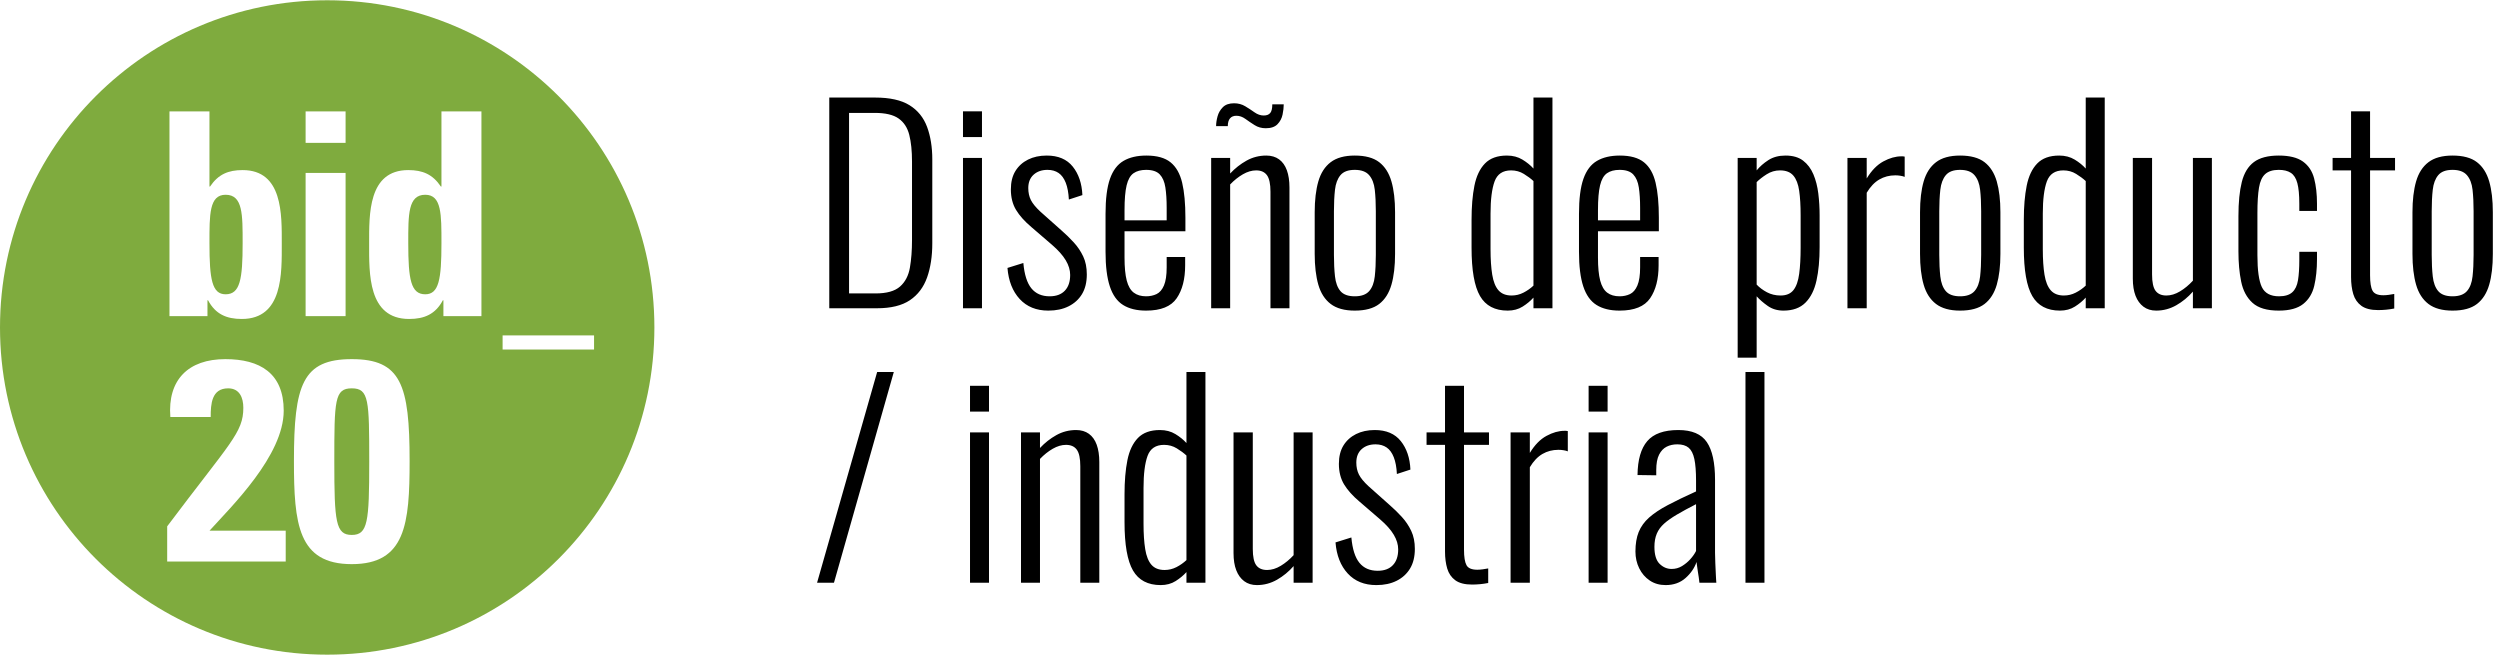 <?xml version="1.0" encoding="UTF-8"?>
<svg width="148px" height="39px" viewBox="0 0 148 39" version="1.1" xmlns="http://www.w3.org/2000/svg" xmlns:xlink="http://www.w3.org/1999/xlink">
    <title>producto</title>
    <g id="Page-1" stroke="none" stroke-width="1" fill="none" fill-rule="evenodd">
        <g id="producto" transform="translate(-0, 0)">
            <path d="M51.912,18.249 C52.743,18.249 53.395,18.09 53.867,17.772 C54.34,17.453 54.678,17.004 54.884,16.424 C55.089,15.844 55.192,15.169 55.192,14.399 L55.192,14.399 L55.192,9.44 C55.192,8.711 55.089,8.07 54.884,7.515 C54.678,6.961 54.332,6.532 53.844,6.229 C53.357,5.926 52.676,5.775 51.804,5.775 L51.804,5.775 L49.093,5.775 L49.093,18.249 L51.912,18.249 Z M51.835,17.371 L50.264,17.371 L50.264,6.684 L51.788,6.684 C52.415,6.684 52.884,6.794 53.197,7.015 C53.511,7.235 53.721,7.559 53.829,7.985 C53.937,8.411 53.991,8.937 53.991,9.563 L53.991,9.563 L53.991,14.214 C53.991,14.82 53.95,15.361 53.867,15.839 C53.785,16.316 53.59,16.691 53.282,16.963 C52.974,17.235 52.492,17.371 51.835,17.371 L51.835,17.371 Z M58.133,8.116 L58.133,6.591 L57.009,6.591 L57.009,8.116 L58.133,8.116 Z M58.133,18.249 L58.133,9.348 L57.009,9.348 L57.009,18.249 L58.133,18.249 Z M62.06,18.388 C62.522,18.388 62.923,18.303 63.261,18.133 C63.6,17.964 63.865,17.723 64.055,17.41 C64.244,17.097 64.339,16.709 64.339,16.247 C64.339,15.836 64.268,15.48 64.124,15.177 C63.98,14.874 63.795,14.599 63.569,14.353 C63.344,14.106 63.107,13.875 62.861,13.66 L62.861,13.66 L61.598,12.536 C61.321,12.279 61.131,12.048 61.028,11.843 C60.926,11.637 60.874,11.401 60.874,11.134 C60.874,10.795 60.98,10.531 61.19,10.341 C61.401,10.151 61.675,10.056 62.014,10.056 C62.271,10.056 62.489,10.118 62.669,10.241 C62.848,10.364 62.989,10.557 63.092,10.818 C63.195,11.08 63.256,11.411 63.277,11.812 L63.277,11.812 L64.078,11.55 C64.047,10.862 63.857,10.3 63.508,9.864 C63.159,9.427 62.645,9.209 61.968,9.209 C61.547,9.209 61.177,9.289 60.859,9.448 C60.541,9.607 60.292,9.833 60.112,10.125 C59.932,10.418 59.843,10.78 59.843,11.211 C59.843,11.683 59.945,12.089 60.151,12.428 C60.356,12.767 60.659,13.105 61.059,13.444 L61.059,13.444 L62.276,14.491 C62.645,14.81 62.917,15.115 63.092,15.408 C63.267,15.7 63.354,15.99 63.354,16.278 C63.354,16.678 63.249,16.989 63.038,17.209 C62.828,17.43 62.527,17.541 62.137,17.541 C61.675,17.541 61.316,17.384 61.059,17.071 C60.803,16.758 60.643,16.257 60.582,15.569 L60.582,15.569 L59.642,15.862 C59.704,16.632 59.945,17.245 60.366,17.702 C60.787,18.159 61.352,18.388 62.06,18.388 Z M67.851,18.388 C68.723,18.388 69.326,18.144 69.66,17.656 C69.994,17.168 70.161,16.519 70.161,15.708 L70.161,15.708 L70.161,15.215 L69.067,15.215 L69.067,15.831 C69.067,16.293 69.013,16.65 68.906,16.901 C68.798,17.153 68.651,17.322 68.467,17.41 C68.282,17.497 68.076,17.541 67.851,17.541 C67.553,17.541 67.309,17.469 67.119,17.325 C66.929,17.181 66.791,16.943 66.703,16.609 C66.616,16.275 66.572,15.821 66.572,15.246 L66.572,15.246 L66.572,13.691 L70.176,13.691 L70.176,12.89 C70.176,12.048 70.112,11.357 69.984,10.818 C69.855,10.279 69.627,9.877 69.298,9.61 C68.97,9.343 68.492,9.209 67.866,9.209 C67.322,9.209 66.87,9.314 66.511,9.525 C66.151,9.735 65.885,10.09 65.71,10.587 C65.535,11.085 65.448,11.776 65.448,12.659 L65.448,12.659 L65.448,14.907 C65.448,15.759 65.533,16.442 65.702,16.955 C65.872,17.469 66.133,17.836 66.488,18.056 C66.842,18.277 67.296,18.388 67.851,18.388 Z M69.067,13.044 L66.572,13.044 L66.572,12.443 C66.572,11.807 66.613,11.316 66.696,10.972 C66.778,10.629 66.914,10.39 67.104,10.256 C67.294,10.123 67.543,10.056 67.851,10.056 C68.22,10.056 68.49,10.146 68.659,10.326 C68.829,10.505 68.939,10.762 68.99,11.096 C69.042,11.429 69.067,11.832 69.067,12.305 L69.067,12.305 L69.067,13.044 Z M74.935,7.592 C75.243,7.592 75.474,7.513 75.628,7.353 C75.782,7.194 75.882,7.004 75.928,6.784 C75.974,6.563 75.997,6.36 75.997,6.175 L75.997,6.175 L75.32,6.175 C75.32,6.422 75.279,6.594 75.196,6.691 C75.114,6.789 74.986,6.838 74.811,6.838 C74.627,6.838 74.447,6.776 74.272,6.653 C74.098,6.53 73.913,6.409 73.718,6.291 C73.523,6.173 73.302,6.114 73.056,6.114 C72.768,6.114 72.548,6.191 72.394,6.345 C72.24,6.499 72.134,6.681 72.078,6.891 C72.021,7.102 71.993,7.294 71.993,7.469 L71.993,7.469 L72.686,7.469 C72.686,7.264 72.73,7.11 72.817,7.007 C72.904,6.904 73.03,6.853 73.194,6.853 C73.379,6.853 73.556,6.915 73.726,7.038 C73.895,7.161 74.077,7.284 74.272,7.407 C74.467,7.531 74.688,7.592 74.935,7.592 Z M72.825,18.249 L72.825,10.919 C73.061,10.672 73.312,10.472 73.579,10.318 C73.846,10.164 74.108,10.087 74.365,10.087 C74.652,10.087 74.865,10.182 75.004,10.372 C75.142,10.562 75.212,10.888 75.212,11.35 L75.212,11.35 L75.212,18.249 L76.336,18.249 L76.336,11.103 C76.336,10.703 76.285,10.362 76.182,10.079 C76.079,9.797 75.925,9.581 75.72,9.432 C75.515,9.284 75.263,9.209 74.965,9.209 C74.544,9.209 74.154,9.309 73.795,9.509 C73.436,9.71 73.112,9.964 72.825,10.272 L72.825,10.272 L72.825,9.348 L71.701,9.348 L71.701,18.249 L72.825,18.249 Z M80.201,18.388 C80.828,18.388 81.31,18.257 81.649,17.995 C81.988,17.733 82.229,17.353 82.373,16.855 C82.517,16.357 82.588,15.749 82.588,15.03 L82.588,15.03 L82.588,12.566 C82.588,11.848 82.517,11.239 82.373,10.741 C82.229,10.244 81.988,9.864 81.649,9.602 C81.31,9.34 80.828,9.209 80.201,9.209 C79.596,9.209 79.121,9.34 78.777,9.602 C78.433,9.864 78.189,10.244 78.045,10.741 C77.902,11.239 77.83,11.848 77.83,12.566 L77.83,12.566 L77.83,15.03 C77.83,15.749 77.902,16.357 78.045,16.855 C78.189,17.353 78.433,17.733 78.777,17.995 C79.121,18.257 79.596,18.388 80.201,18.388 Z M80.201,17.541 C79.811,17.541 79.529,17.438 79.354,17.233 C79.18,17.027 79.072,16.737 79.031,16.362 C78.99,15.988 78.969,15.564 78.969,15.092 L78.969,15.092 L78.969,12.505 C78.969,12.022 78.99,11.599 79.031,11.234 C79.072,10.87 79.18,10.582 79.354,10.372 C79.529,10.161 79.811,10.056 80.201,10.056 C80.592,10.056 80.876,10.161 81.056,10.372 C81.236,10.582 81.346,10.87 81.387,11.234 C81.428,11.599 81.449,12.022 81.449,12.505 L81.449,12.505 L81.449,15.092 C81.449,15.564 81.428,15.988 81.387,16.362 C81.346,16.737 81.236,17.027 81.056,17.233 C80.876,17.438 80.592,17.541 80.201,17.541 Z M89.257,18.388 C89.595,18.388 89.891,18.308 90.142,18.149 C90.394,17.99 90.607,17.813 90.781,17.618 L90.781,17.618 L90.781,18.249 L91.905,18.249 L91.905,5.775 L90.781,5.775 L90.781,9.979 C90.607,9.784 90.388,9.607 90.127,9.448 C89.865,9.289 89.559,9.209 89.21,9.209 C88.646,9.209 88.212,9.366 87.909,9.679 C87.606,9.992 87.398,10.431 87.285,10.996 C87.172,11.56 87.116,12.233 87.116,13.013 L87.116,13.013 L87.116,14.661 C87.116,15.995 87.283,16.95 87.617,17.525 C87.95,18.1 88.497,18.388 89.257,18.388 Z M89.488,17.494 C89.149,17.494 88.89,17.392 88.71,17.186 C88.53,16.981 88.407,16.673 88.34,16.262 C88.274,15.852 88.24,15.349 88.24,14.753 L88.24,14.753 L88.24,12.643 C88.24,11.812 88.32,11.178 88.479,10.741 C88.638,10.305 88.964,10.087 89.457,10.087 C89.734,10.087 89.986,10.156 90.211,10.295 C90.437,10.433 90.627,10.575 90.781,10.718 L90.781,10.718 L90.781,16.909 C90.607,17.073 90.409,17.212 90.188,17.325 C89.968,17.438 89.734,17.494 89.488,17.494 Z M95.879,18.388 C96.751,18.388 97.354,18.144 97.688,17.656 C98.022,17.168 98.189,16.519 98.189,15.708 L98.189,15.708 L98.189,15.215 L97.095,15.215 L97.095,15.831 C97.095,16.293 97.041,16.65 96.933,16.901 C96.826,17.153 96.679,17.322 96.495,17.41 C96.31,17.497 96.104,17.541 95.879,17.541 C95.581,17.541 95.337,17.469 95.147,17.325 C94.957,17.181 94.819,16.943 94.731,16.609 C94.644,16.275 94.6,15.821 94.6,15.246 L94.6,15.246 L94.6,13.691 L98.204,13.691 L98.204,12.89 C98.204,12.048 98.14,11.357 98.011,10.818 C97.883,10.279 97.655,9.877 97.326,9.61 C96.998,9.343 96.52,9.209 95.894,9.209 C95.35,9.209 94.898,9.314 94.539,9.525 C94.179,9.735 93.913,10.09 93.738,10.587 C93.563,11.085 93.476,11.776 93.476,12.659 L93.476,12.659 L93.476,14.907 C93.476,15.759 93.561,16.442 93.73,16.955 C93.9,17.469 94.162,17.836 94.516,18.056 C94.87,18.277 95.324,18.388 95.879,18.388 Z M97.095,13.044 L94.6,13.044 L94.6,12.443 C94.6,11.807 94.641,11.316 94.724,10.972 C94.806,10.629 94.942,10.39 95.132,10.256 C95.322,10.123 95.571,10.056 95.879,10.056 C96.248,10.056 96.518,10.146 96.687,10.326 C96.856,10.505 96.967,10.762 97.018,11.096 C97.07,11.429 97.095,11.832 97.095,12.305 L97.095,12.305 L97.095,13.044 Z M103.994,21.175 L103.994,17.541 C104.169,17.736 104.387,17.926 104.649,18.11 C104.911,18.295 105.221,18.388 105.581,18.388 C106.135,18.388 106.569,18.231 106.882,17.918 C107.195,17.605 107.413,17.168 107.536,16.609 C107.66,16.049 107.721,15.39 107.721,14.63 L107.721,14.63 L107.721,12.751 C107.721,12.31 107.696,11.879 107.644,11.458 C107.593,11.037 107.495,10.657 107.352,10.318 C107.208,9.979 107.005,9.71 106.743,9.509 C106.481,9.309 106.135,9.209 105.704,9.209 C105.303,9.209 104.965,9.299 104.687,9.479 C104.41,9.658 104.179,9.861 103.994,10.087 L103.994,10.087 L103.994,9.348 L102.87,9.348 L102.87,21.175 L103.994,21.175 Z M105.411,17.494 C105.113,17.494 104.844,17.43 104.603,17.302 C104.361,17.174 104.159,17.022 103.994,16.848 L103.994,16.848 L103.994,10.78 C104.148,10.626 104.346,10.472 104.587,10.318 C104.829,10.164 105.093,10.087 105.38,10.087 C105.729,10.087 105.991,10.19 106.166,10.395 C106.34,10.6 106.456,10.901 106.512,11.296 C106.569,11.691 106.597,12.176 106.597,12.751 L106.597,12.751 L106.597,14.661 C106.597,15.267 106.569,15.782 106.512,16.208 C106.456,16.635 106.343,16.955 106.174,17.171 C106.004,17.387 105.75,17.494 105.411,17.494 Z M110.509,18.249 L110.509,11.411 C110.724,11.052 110.973,10.79 111.255,10.626 C111.538,10.462 111.854,10.38 112.203,10.38 C112.295,10.38 112.393,10.387 112.495,10.403 C112.598,10.418 112.685,10.441 112.757,10.472 L112.757,10.472 L112.757,9.271 C112.716,9.261 112.68,9.255 112.649,9.255 L112.649,9.255 L112.557,9.255 C112.218,9.255 111.864,9.355 111.494,9.556 C111.125,9.756 110.796,10.092 110.509,10.564 L110.509,10.564 L110.509,9.348 L109.369,9.348 L109.369,18.249 L110.509,18.249 Z M116.037,18.388 C116.663,18.388 117.146,18.257 117.485,17.995 C117.824,17.733 118.065,17.353 118.209,16.855 C118.352,16.357 118.424,15.749 118.424,15.03 L118.424,15.03 L118.424,12.566 C118.424,11.848 118.352,11.239 118.209,10.741 C118.065,10.244 117.824,9.864 117.485,9.602 C117.146,9.34 116.663,9.209 116.037,9.209 C115.431,9.209 114.957,9.34 114.613,9.602 C114.269,9.864 114.025,10.244 113.881,10.741 C113.737,11.239 113.666,11.848 113.666,12.566 L113.666,12.566 L113.666,15.03 C113.666,15.749 113.737,16.357 113.881,16.855 C114.025,17.353 114.269,17.733 114.613,17.995 C114.957,18.257 115.431,18.388 116.037,18.388 Z M116.037,17.541 C115.647,17.541 115.365,17.438 115.19,17.233 C115.016,17.027 114.908,16.737 114.867,16.362 C114.826,15.988 114.805,15.564 114.805,15.092 L114.805,15.092 L114.805,12.505 C114.805,12.022 114.826,11.599 114.867,11.234 C114.908,10.87 115.016,10.582 115.19,10.372 C115.365,10.161 115.647,10.056 116.037,10.056 C116.427,10.056 116.712,10.161 116.892,10.372 C117.072,10.582 117.182,10.87 117.223,11.234 C117.264,11.599 117.285,12.022 117.285,12.505 L117.285,12.505 L117.285,15.092 C117.285,15.564 117.264,15.988 117.223,16.362 C117.182,16.737 117.072,17.027 116.892,17.233 C116.712,17.438 116.427,17.541 116.037,17.541 Z M121.951,18.388 C122.29,18.388 122.585,18.308 122.836,18.149 C123.088,17.99 123.301,17.813 123.475,17.618 L123.475,17.618 L123.475,18.249 L124.6,18.249 L124.6,5.775 L123.475,5.775 L123.475,9.979 C123.301,9.784 123.083,9.607 122.821,9.448 C122.559,9.289 122.254,9.209 121.905,9.209 C121.34,9.209 120.906,9.366 120.603,9.679 C120.3,9.992 120.093,10.431 119.98,10.996 C119.867,11.56 119.81,12.233 119.81,13.013 L119.81,13.013 L119.81,14.661 C119.81,15.995 119.977,16.95 120.311,17.525 C120.644,18.1 121.191,18.388 121.951,18.388 Z M122.182,17.494 C121.843,17.494 121.584,17.392 121.404,17.186 C121.224,16.981 121.101,16.673 121.034,16.262 C120.968,15.852 120.934,15.349 120.934,14.753 L120.934,14.753 L120.934,12.643 C120.934,11.812 121.014,11.178 121.173,10.741 C121.332,10.305 121.658,10.087 122.151,10.087 C122.428,10.087 122.68,10.156 122.906,10.295 C123.131,10.433 123.321,10.575 123.475,10.718 L123.475,10.718 L123.475,16.909 C123.301,17.073 123.103,17.212 122.882,17.325 C122.662,17.438 122.428,17.494 122.182,17.494 Z M127.649,18.388 C128.07,18.388 128.465,18.282 128.835,18.072 C129.204,17.861 129.533,17.592 129.82,17.263 L129.82,17.263 L129.82,18.249 L130.944,18.249 L130.944,9.348 L129.82,9.348 L129.82,16.617 C129.584,16.873 129.33,17.084 129.058,17.248 C128.786,17.412 128.516,17.494 128.249,17.494 C127.962,17.494 127.749,17.402 127.61,17.217 C127.472,17.032 127.402,16.709 127.402,16.247 L127.402,16.247 L127.402,9.348 L126.263,9.348 L126.263,16.493 C126.263,16.894 126.317,17.233 126.424,17.51 C126.532,17.787 126.689,18.003 126.894,18.157 C127.1,18.311 127.351,18.388 127.649,18.388 Z M134.902,18.388 C135.539,18.388 136.021,18.257 136.35,17.995 C136.678,17.733 136.897,17.374 137.004,16.917 C137.112,16.46 137.166,15.934 137.166,15.338 L137.166,15.338 L137.166,14.907 L136.119,14.907 L136.119,15.4 C136.119,15.872 136.093,16.268 136.042,16.586 C135.99,16.904 135.878,17.143 135.703,17.302 C135.528,17.461 135.267,17.541 134.918,17.541 C134.415,17.541 134.076,17.358 133.901,16.994 C133.727,16.629 133.639,16.001 133.639,15.107 L133.639,15.107 L133.639,12.613 C133.639,11.986 133.67,11.486 133.732,11.111 C133.793,10.736 133.917,10.467 134.101,10.303 C134.286,10.138 134.553,10.056 134.902,10.056 C135.2,10.056 135.439,10.115 135.618,10.233 C135.798,10.351 135.926,10.554 136.003,10.842 C136.08,11.129 136.119,11.535 136.119,12.058 L136.119,12.058 L136.119,12.489 L137.166,12.489 L137.166,12.058 C137.166,11.494 137.11,10.996 136.997,10.564 C136.884,10.133 136.663,9.8 136.334,9.563 C136.006,9.327 135.528,9.209 134.902,9.209 C134.266,9.209 133.775,9.338 133.431,9.594 C133.088,9.851 132.849,10.244 132.715,10.772 C132.582,11.301 132.515,11.976 132.515,12.797 L132.515,12.797 L132.515,14.876 C132.515,15.544 132.569,16.142 132.677,16.67 C132.785,17.199 133.008,17.618 133.347,17.926 C133.686,18.234 134.204,18.388 134.902,18.388 Z M140.785,18.357 C140.939,18.357 141.098,18.349 141.262,18.334 C141.427,18.318 141.586,18.295 141.74,18.264 L141.74,18.264 L141.74,17.402 C141.637,17.423 141.527,17.44 141.409,17.456 C141.291,17.471 141.185,17.479 141.093,17.479 C140.764,17.479 140.551,17.389 140.454,17.209 C140.356,17.03 140.308,16.724 140.308,16.293 L140.308,16.293 L140.308,10.087 L141.786,10.087 L141.786,9.348 L140.308,9.348 L140.308,6.591 L139.183,6.591 L139.183,9.348 L138.09,9.348 L138.09,10.087 L139.183,10.087 L139.183,16.401 C139.183,16.781 139.227,17.117 139.314,17.41 C139.402,17.702 139.561,17.933 139.792,18.103 C140.023,18.272 140.354,18.357 140.785,18.357 Z M145.189,18.388 C145.816,18.388 146.298,18.257 146.637,17.995 C146.976,17.733 147.217,17.353 147.361,16.855 C147.505,16.357 147.576,15.749 147.576,15.03 L147.576,15.03 L147.576,12.566 C147.576,11.848 147.505,11.239 147.361,10.741 C147.217,10.244 146.976,9.864 146.637,9.602 C146.298,9.34 145.816,9.209 145.189,9.209 C144.584,9.209 144.109,9.34 143.765,9.602 C143.421,9.864 143.177,10.244 143.033,10.741 C142.89,11.239 142.818,11.848 142.818,12.566 L142.818,12.566 L142.818,15.03 C142.818,15.749 142.89,16.357 143.033,16.855 C143.177,17.353 143.421,17.733 143.765,17.995 C144.109,18.257 144.584,18.388 145.189,18.388 Z M145.189,17.541 C144.799,17.541 144.517,17.438 144.342,17.233 C144.168,17.027 144.06,16.737 144.019,16.362 C143.978,15.988 143.957,15.564 143.957,15.092 L143.957,15.092 L143.957,12.505 C143.957,12.022 143.978,11.599 144.019,11.234 C144.06,10.87 144.168,10.582 144.342,10.372 C144.517,10.161 144.799,10.056 145.189,10.056 C145.58,10.056 145.864,10.161 146.044,10.372 C146.224,10.582 146.334,10.87 146.375,11.234 C146.416,11.599 146.437,12.022 146.437,12.505 L146.437,12.505 L146.437,15.092 C146.437,15.564 146.416,15.988 146.375,16.362 C146.334,16.737 146.224,17.027 146.044,17.233 C145.864,17.438 145.58,17.541 145.189,17.541 Z M49.371,34.498 L52.913,22.024 L51.927,22.024 L48.37,34.498 L49.371,34.498 Z M58.549,24.365 L58.549,22.84 L57.425,22.84 L57.425,24.365 L58.549,24.365 Z M58.549,34.498 L58.549,25.597 L57.425,25.597 L57.425,34.498 L58.549,34.498 Z M61.567,34.498 L61.567,27.168 C61.804,26.921 62.055,26.721 62.322,26.567 C62.589,26.413 62.851,26.336 63.107,26.336 C63.395,26.336 63.608,26.431 63.746,26.621 C63.885,26.811 63.954,27.137 63.954,27.599 L63.954,27.599 L63.954,34.498 L65.079,34.498 L65.079,27.352 C65.079,26.952 65.027,26.611 64.925,26.328 C64.822,26.046 64.668,25.83 64.463,25.681 C64.257,25.533 64.006,25.458 63.708,25.458 C63.287,25.458 62.897,25.558 62.538,25.758 C62.178,25.959 61.855,26.213 61.567,26.521 L61.567,26.521 L61.567,25.597 L60.443,25.597 L60.443,34.498 L61.567,34.498 Z M68.713,34.637 C69.052,34.637 69.347,34.557 69.599,34.398 C69.85,34.239 70.063,34.062 70.238,33.867 L70.238,33.867 L70.238,34.498 L71.362,34.498 L71.362,22.024 L70.238,22.024 L70.238,26.228 C70.063,26.033 69.845,25.856 69.583,25.697 C69.321,25.538 69.016,25.458 68.667,25.458 C68.102,25.458 67.668,25.615 67.365,25.928 C67.063,26.241 66.855,26.68 66.742,27.245 C66.629,27.809 66.572,28.482 66.572,29.262 L66.572,29.262 L66.572,30.91 C66.572,32.244 66.739,33.199 67.073,33.774 C67.407,34.349 67.953,34.637 68.713,34.637 Z M68.944,33.743 C68.605,33.743 68.346,33.641 68.166,33.435 C67.987,33.23 67.863,32.922 67.797,32.511 C67.73,32.101 67.697,31.598 67.697,31.002 L67.697,31.002 L67.697,28.892 C67.697,28.061 67.776,27.427 67.935,26.99 C68.094,26.554 68.42,26.336 68.913,26.336 C69.19,26.336 69.442,26.405 69.668,26.544 C69.894,26.682 70.084,26.824 70.238,26.967 L70.238,26.967 L70.238,33.158 C70.063,33.322 69.865,33.461 69.645,33.574 C69.424,33.687 69.19,33.743 68.944,33.743 Z M74.411,34.637 C74.832,34.637 75.227,34.531 75.597,34.321 C75.966,34.11 76.295,33.841 76.582,33.512 L76.582,33.512 L76.582,34.498 L77.707,34.498 L77.707,25.597 L76.582,25.597 L76.582,32.866 C76.346,33.122 76.092,33.333 75.82,33.497 C75.548,33.661 75.279,33.743 75.012,33.743 C74.724,33.743 74.511,33.651 74.373,33.466 C74.234,33.281 74.165,32.958 74.165,32.496 L74.165,32.496 L74.165,25.597 L73.025,25.597 L73.025,32.742 C73.025,33.143 73.079,33.482 73.187,33.759 C73.294,34.036 73.451,34.252 73.656,34.406 C73.862,34.56 74.113,34.637 74.411,34.637 Z M81.48,34.637 C81.942,34.637 82.342,34.552 82.681,34.382 C83.02,34.213 83.284,33.972 83.474,33.659 C83.664,33.346 83.759,32.958 83.759,32.496 C83.759,32.085 83.687,31.729 83.543,31.426 C83.399,31.123 83.215,30.848 82.989,30.602 C82.763,30.355 82.527,30.124 82.28,29.909 L82.28,29.909 L81.018,28.785 C80.74,28.528 80.55,28.297 80.448,28.092 C80.345,27.886 80.294,27.65 80.294,27.383 C80.294,27.044 80.399,26.78 80.609,26.59 C80.82,26.4 81.095,26.305 81.433,26.305 C81.69,26.305 81.908,26.367 82.088,26.49 C82.268,26.613 82.409,26.806 82.511,27.067 C82.614,27.329 82.676,27.66 82.696,28.061 L82.696,28.061 L83.497,27.799 C83.466,27.111 83.276,26.549 82.927,26.113 C82.578,25.676 82.065,25.458 81.387,25.458 C80.966,25.458 80.597,25.538 80.278,25.697 C79.96,25.856 79.711,26.082 79.531,26.374 C79.352,26.667 79.262,27.029 79.262,27.46 C79.262,27.932 79.365,28.338 79.57,28.677 C79.775,29.016 80.078,29.354 80.479,29.693 L80.479,29.693 L81.695,30.74 C82.065,31.059 82.337,31.364 82.511,31.657 C82.686,31.949 82.773,32.239 82.773,32.527 C82.773,32.927 82.668,33.238 82.457,33.458 C82.247,33.679 81.947,33.79 81.557,33.79 C81.095,33.79 80.735,33.633 80.479,33.32 C80.222,33.007 80.063,32.506 80.001,31.818 L80.001,31.818 L79.062,32.111 C79.123,32.881 79.365,33.494 79.786,33.951 C80.207,34.408 80.771,34.637 81.48,34.637 Z M87.147,34.606 C87.301,34.606 87.46,34.598 87.624,34.583 C87.788,34.567 87.948,34.544 88.102,34.513 L88.102,34.513 L88.102,33.651 C87.999,33.672 87.889,33.689 87.77,33.705 C87.652,33.72 87.547,33.728 87.455,33.728 C87.126,33.728 86.913,33.638 86.816,33.458 C86.718,33.279 86.669,32.973 86.669,32.542 L86.669,32.542 L86.669,26.336 L88.148,26.336 L88.148,25.597 L86.669,25.597 L86.669,22.84 L85.545,22.84 L85.545,25.597 L84.452,25.597 L84.452,26.336 L85.545,26.336 L85.545,32.65 C85.545,33.03 85.589,33.366 85.676,33.659 C85.763,33.951 85.922,34.182 86.153,34.352 C86.385,34.521 86.716,34.606 87.147,34.606 Z M90.566,34.498 L90.566,27.66 C90.781,27.301 91.03,27.039 91.312,26.875 C91.595,26.711 91.911,26.629 92.26,26.629 C92.352,26.629 92.45,26.636 92.552,26.652 C92.655,26.667 92.742,26.69 92.814,26.721 L92.814,26.721 L92.814,25.52 C92.773,25.51 92.737,25.504 92.706,25.504 L92.706,25.504 L92.614,25.504 C92.275,25.504 91.921,25.604 91.551,25.805 C91.182,26.005 90.853,26.341 90.566,26.813 L90.566,26.813 L90.566,25.597 L89.426,25.597 L89.426,34.498 L90.566,34.498 Z M95.17,24.365 L95.17,22.84 L94.046,22.84 L94.046,24.365 L95.17,24.365 Z M95.17,34.498 L95.17,25.597 L94.046,25.597 L94.046,34.498 L95.17,34.498 Z M98.959,33.682 C98.692,33.682 98.456,33.582 98.25,33.381 C98.045,33.181 97.942,32.845 97.942,32.373 C97.942,32.075 97.988,31.816 98.081,31.595 C98.173,31.374 98.317,31.177 98.512,31.002 C98.707,30.828 98.961,30.648 99.274,30.463 C99.587,30.278 99.965,30.073 100.406,29.847 L100.406,29.847 L100.406,32.619 C100.324,32.783 100.211,32.945 100.067,33.104 C99.924,33.263 99.759,33.399 99.575,33.512 C99.39,33.625 99.184,33.682 98.959,33.682 Z M100.436,33.267 L100.448,33.383 C100.461,33.509 100.483,33.663 100.514,33.843 C100.555,34.085 100.586,34.303 100.606,34.498 L100.606,34.498 L101.607,34.498 C101.602,34.442 101.597,34.372 101.592,34.29 L101.577,34.005 C101.566,33.79 101.556,33.561 101.546,33.32 C101.536,33.079 101.53,32.881 101.53,32.727 L101.53,32.727 L101.53,28.4 C101.53,27.393 101.369,26.652 101.045,26.174 C100.722,25.697 100.16,25.458 99.359,25.458 C98.507,25.458 97.893,25.676 97.519,26.113 C97.144,26.549 96.951,27.219 96.941,28.122 L96.941,28.122 L98.05,28.138 L98.05,27.83 C98.05,27.44 98.106,27.134 98.219,26.913 C98.332,26.693 98.481,26.536 98.666,26.444 C98.851,26.351 99.061,26.305 99.297,26.305 C99.585,26.305 99.808,26.372 99.967,26.505 C100.126,26.639 100.239,26.862 100.306,27.175 C100.373,27.488 100.406,27.917 100.406,28.461 L100.406,28.461 L100.406,29.093 C99.749,29.39 99.192,29.66 98.735,29.901 C98.278,30.142 97.909,30.389 97.626,30.64 C97.344,30.892 97.139,31.177 97.01,31.495 C96.882,31.813 96.818,32.198 96.818,32.65 C96.818,33.009 96.892,33.34 97.041,33.643 C97.19,33.946 97.398,34.187 97.665,34.367 C97.932,34.547 98.245,34.637 98.604,34.637 C99.077,34.637 99.469,34.498 99.782,34.221 C100.096,33.944 100.314,33.625 100.437,33.266 L100.436,33.267 Z M104.456,34.498 L104.456,22.024 L103.332,22.024 L103.332,34.498 L104.456,34.498 Z" id="Diseñodeproducto/industrial" fill="#000000" fill-rule="nonzero"></path>
            <g id="Group-9" fill="#7FAB3E">
                <path d="M20.825,22.99 C19.808,22.99 19.791,23.685 19.791,27.329 C19.791,30.905 19.876,31.668 20.825,31.668 C21.774,31.668 21.859,30.905 21.859,27.329 C21.859,23.685 21.842,22.99 20.825,22.99" id="Fill-1"></path>
                <path d="M25.176,11.53 C24.153,11.53 24.169,12.705 24.169,14.401 C24.169,16.532 24.321,17.422 25.176,17.422 C25.983,17.422 26.134,16.532 26.134,14.401 C26.134,12.705 26.15,11.53 25.176,11.53" id="Fill-3"></path>
                <path d="M13.357,17.422 C14.213,17.422 14.364,16.532 14.364,14.401 C14.364,12.705 14.38,11.53 13.357,11.53 C12.383,11.53 12.4,12.705 12.4,14.401 C12.4,16.532 12.551,17.422 13.357,17.422" id="Fill-5"></path>
                <path d="M29.754,20.691 L35.168,20.691 L35.168,19.855 L29.754,19.855 L29.754,20.691 Z M28.501,18.715 L26.25,18.715 L26.25,17.775 L26.218,17.775 C25.781,18.597 25.127,18.883 24.22,18.883 C21.769,18.883 21.853,16.164 21.853,14.417 C21.853,12.705 21.786,10.069 24.169,10.069 C25.025,10.069 25.613,10.321 26.1,11.043 L26.134,11.043 L26.134,6.594 L28.501,6.594 L28.501,18.715 Z M20.825,33.397 C17.638,33.397 17.401,31.007 17.401,27.295 C17.401,22.769 17.91,21.261 20.825,21.261 C23.741,21.261 24.249,22.769 24.249,27.295 C24.249,31.007 24.012,33.397 20.825,33.397 L20.825,33.397 Z M16.914,33.244 L9.897,33.244 L9.897,31.16 C13.626,26.193 14.405,25.617 14.405,24.142 C14.405,23.549 14.185,22.99 13.508,22.99 C12.524,22.99 12.473,23.922 12.473,24.685 L10.084,24.685 C9.914,22.481 11.151,21.261 13.338,21.261 C15.389,21.261 16.796,22.091 16.796,24.312 C16.796,26.973 13.694,29.99 12.406,31.414 L16.914,31.414 L16.914,33.244 Z M10.033,6.594 L12.4,6.594 L12.4,11.043 L12.434,11.043 C12.921,10.321 13.508,10.069 14.364,10.069 C16.748,10.069 16.681,12.705 16.681,14.417 C16.681,16.164 16.765,18.883 14.314,18.883 C13.407,18.883 12.752,18.597 12.316,17.775 L12.282,17.775 L12.282,18.715 L10.033,18.715 L10.033,6.594 Z M18.092,18.715 L20.459,18.715 L20.459,10.237 L18.092,10.237 L18.092,18.715 Z M18.092,8.457 L20.459,8.457 L20.459,6.594 L18.092,6.594 L18.092,8.457 Z M19.37,0.016 C8.672,0.016 0,8.689 0,19.385 C0,30.084 8.672,38.756 19.37,38.756 C30.067,38.756 38.74,30.084 38.74,19.385 C38.74,8.689 30.067,0.016 19.37,0.016 L19.37,0.016 Z" id="Fill-7"></path>
            </g>
        </g>
    </g>
</svg>